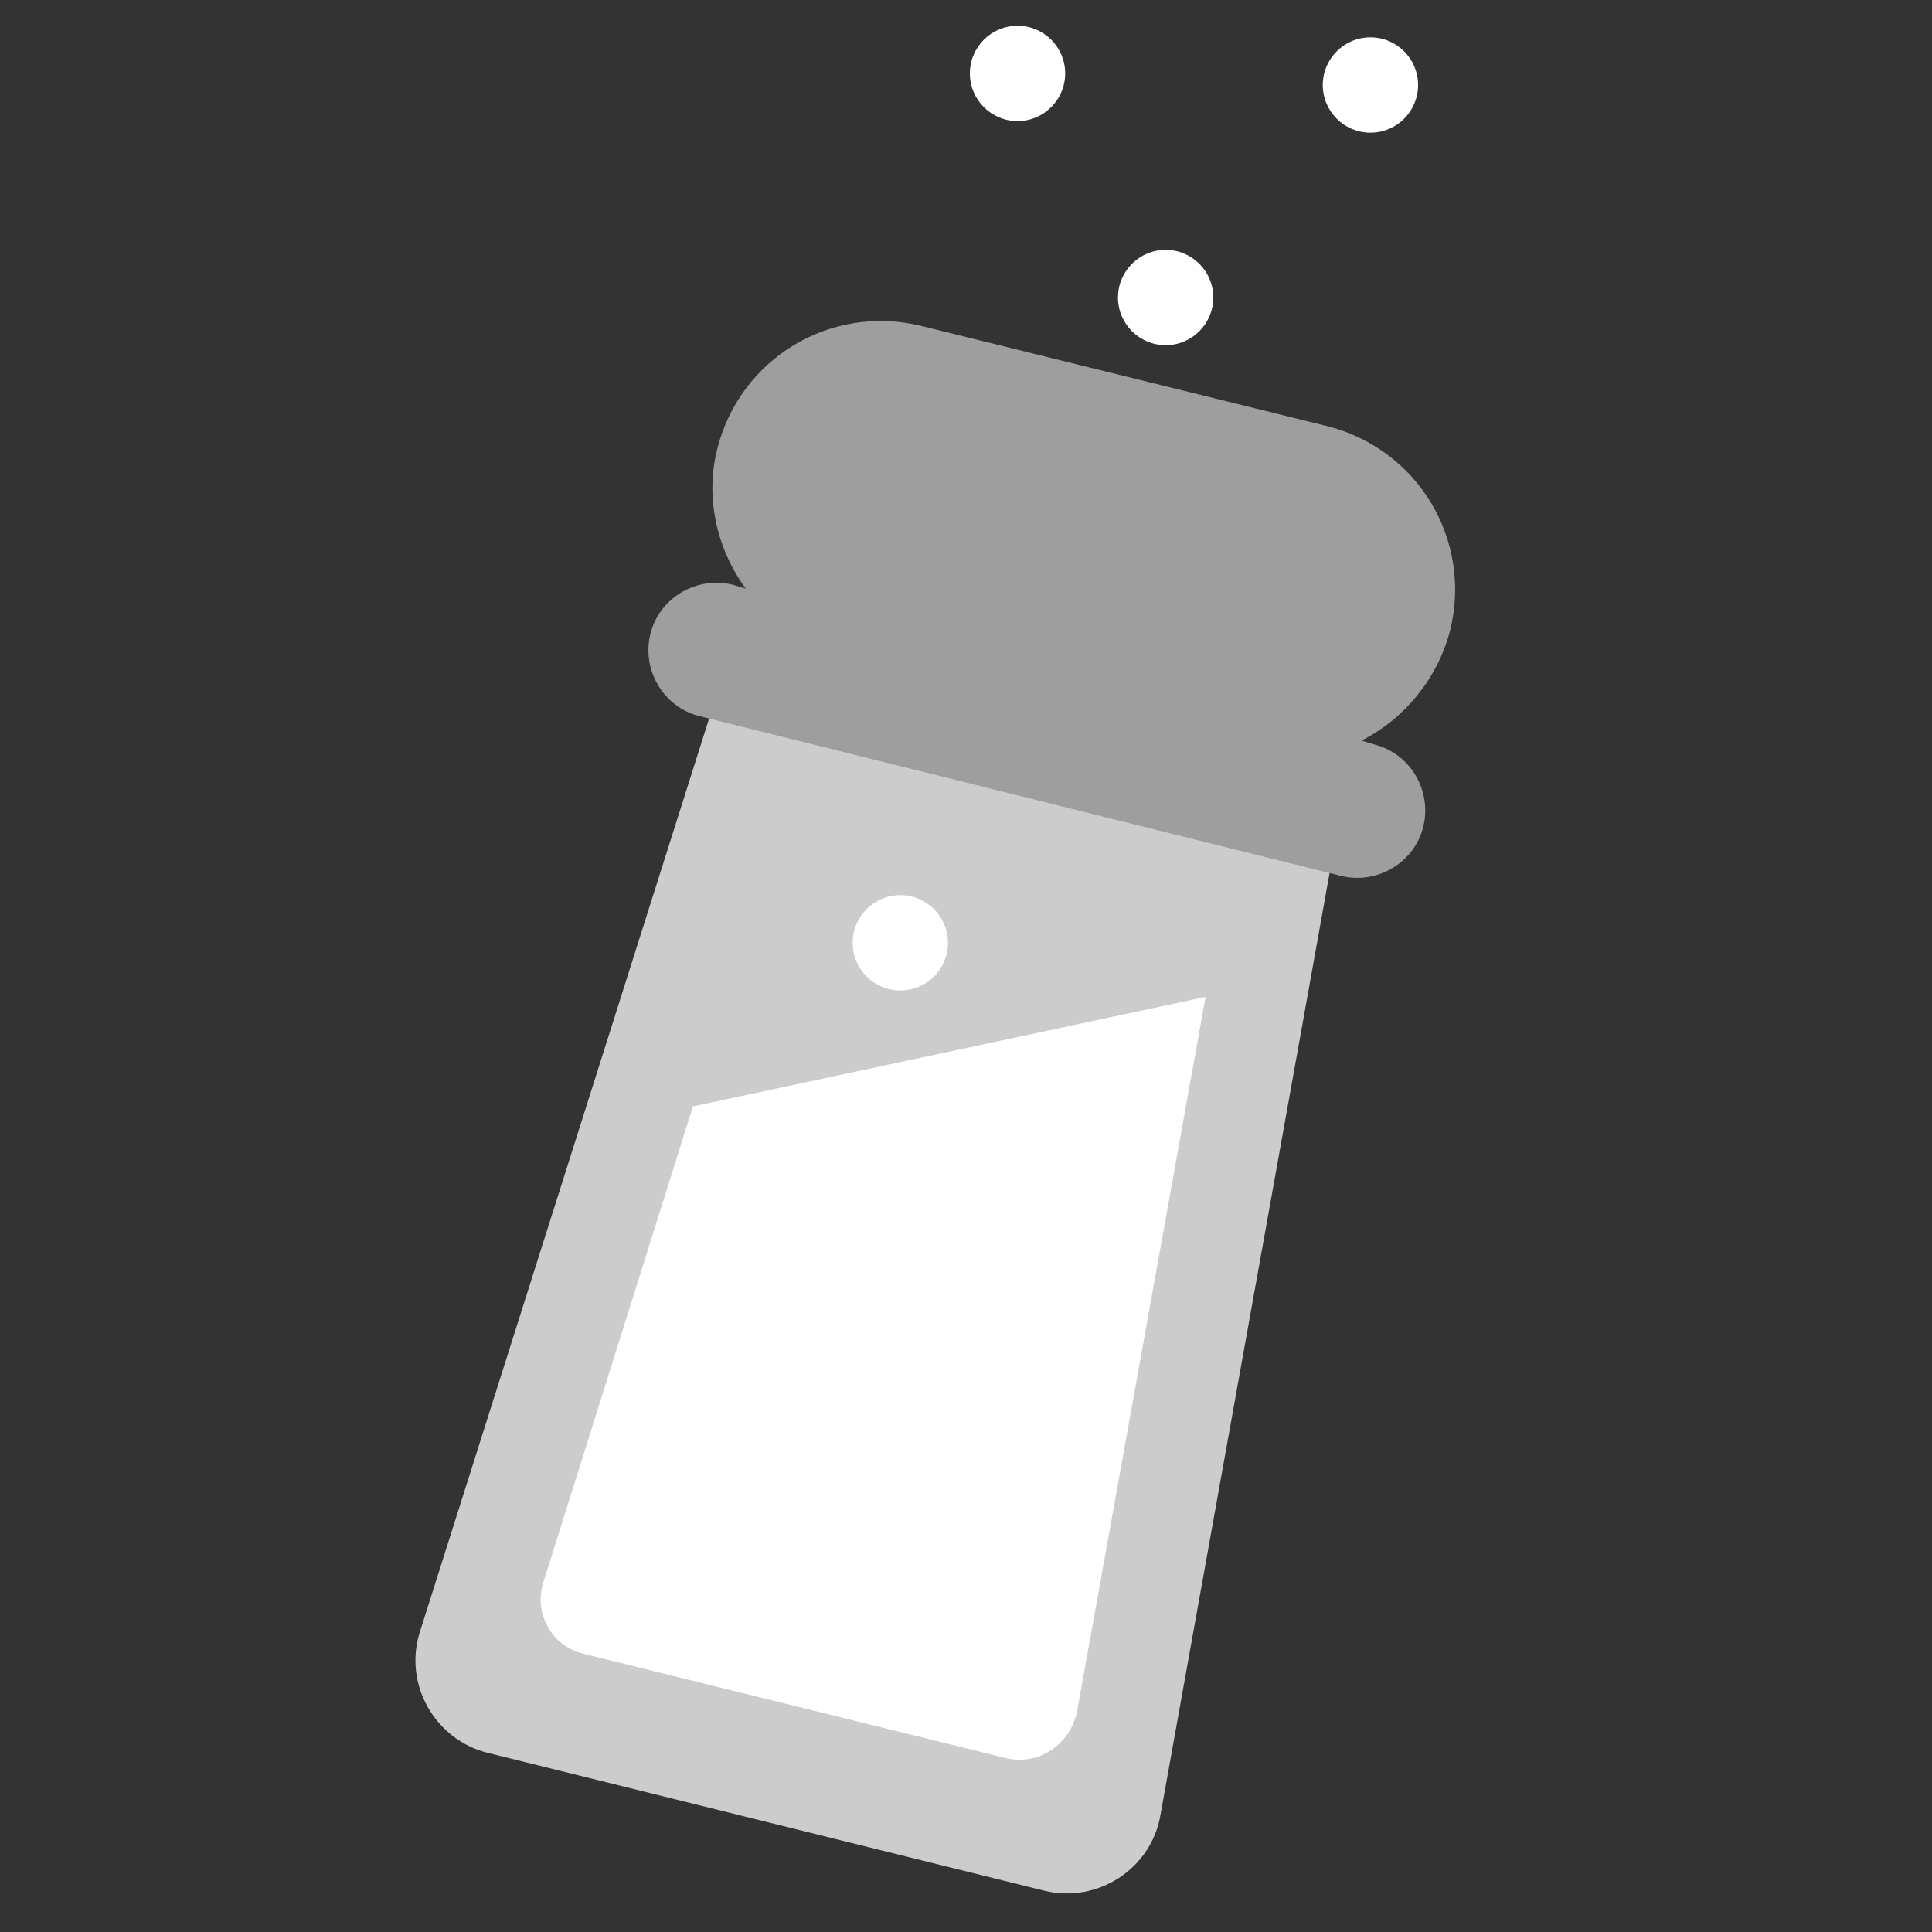 <?xml version="1.0" encoding="utf-8"?><!DOCTYPE svg PUBLIC "-//W3C//DTD SVG 1.1//EN" "http://www.w3.org/Graphics/SVG/1.1/DTD/svg11.dtd"><svg version="1.1" id="Layer_1" xmlns="http://www.w3.org/2000/svg" xmlns:xlink="http://www.w3.org/1999/xlink" x="0px" y="0px" width="150px" height="150px" viewBox="0 0 150 150" enable-background="new 0 0 150 150" xml:space="preserve"><rect x="0" y="0" width="150" height="150" fill="#333333" stroke="none"/><path fill="#CCCCCC" d="M81.1,146.8l-43.2-10.7c-4.1-1-6.6-5.3-5.3-9.4L56,52.8l47.8,11.8l-13.7,76.3	C89.4,145.1,85.2,147.8,81.1,146.8z"/><path fill="#FFFFFF" d="M78.1,136.5l-32.8-8.1c-2.5-0.6-3.9-3.2-3.1-5.6l11.6-36.9l39.8-8.5l-10,55.6	C83,135.5,80.6,137.1,78.1,136.5z"/><path fill="#9E9E9E" d="M112.6,48.9c1.7-7-2.5-14-9.5-15.8l-31.6-7.8c-7-1.7-14,2.5-15.8,9.5l0,0c-1,3.9,0,7.9,2.2,10.9l-1-0.3	c-2.8-0.7-5.7,1-6.4,3.8s1,5.7,3.8,6.4L104.1,68c2.8,0.7,5.7-1,6.4-3.8v0c0.7-2.8-1-5.7-3.8-6.4l-1-0.3	C108.9,55.9,111.6,52.8,112.6,48.9z"/><circle fill="#FFFFFF" cx="79" cy="5.7" r="3.7"/><circle fill="#FFFFFF" cx="90.5" cy="23.1" r="3.7"/><circle fill="#FFFFFF" cx="69.9" cy="73.2" r="3.7"/><circle fill="#FFFFFF" cx="106.4" cy="6.6" r="3.7"/></svg>